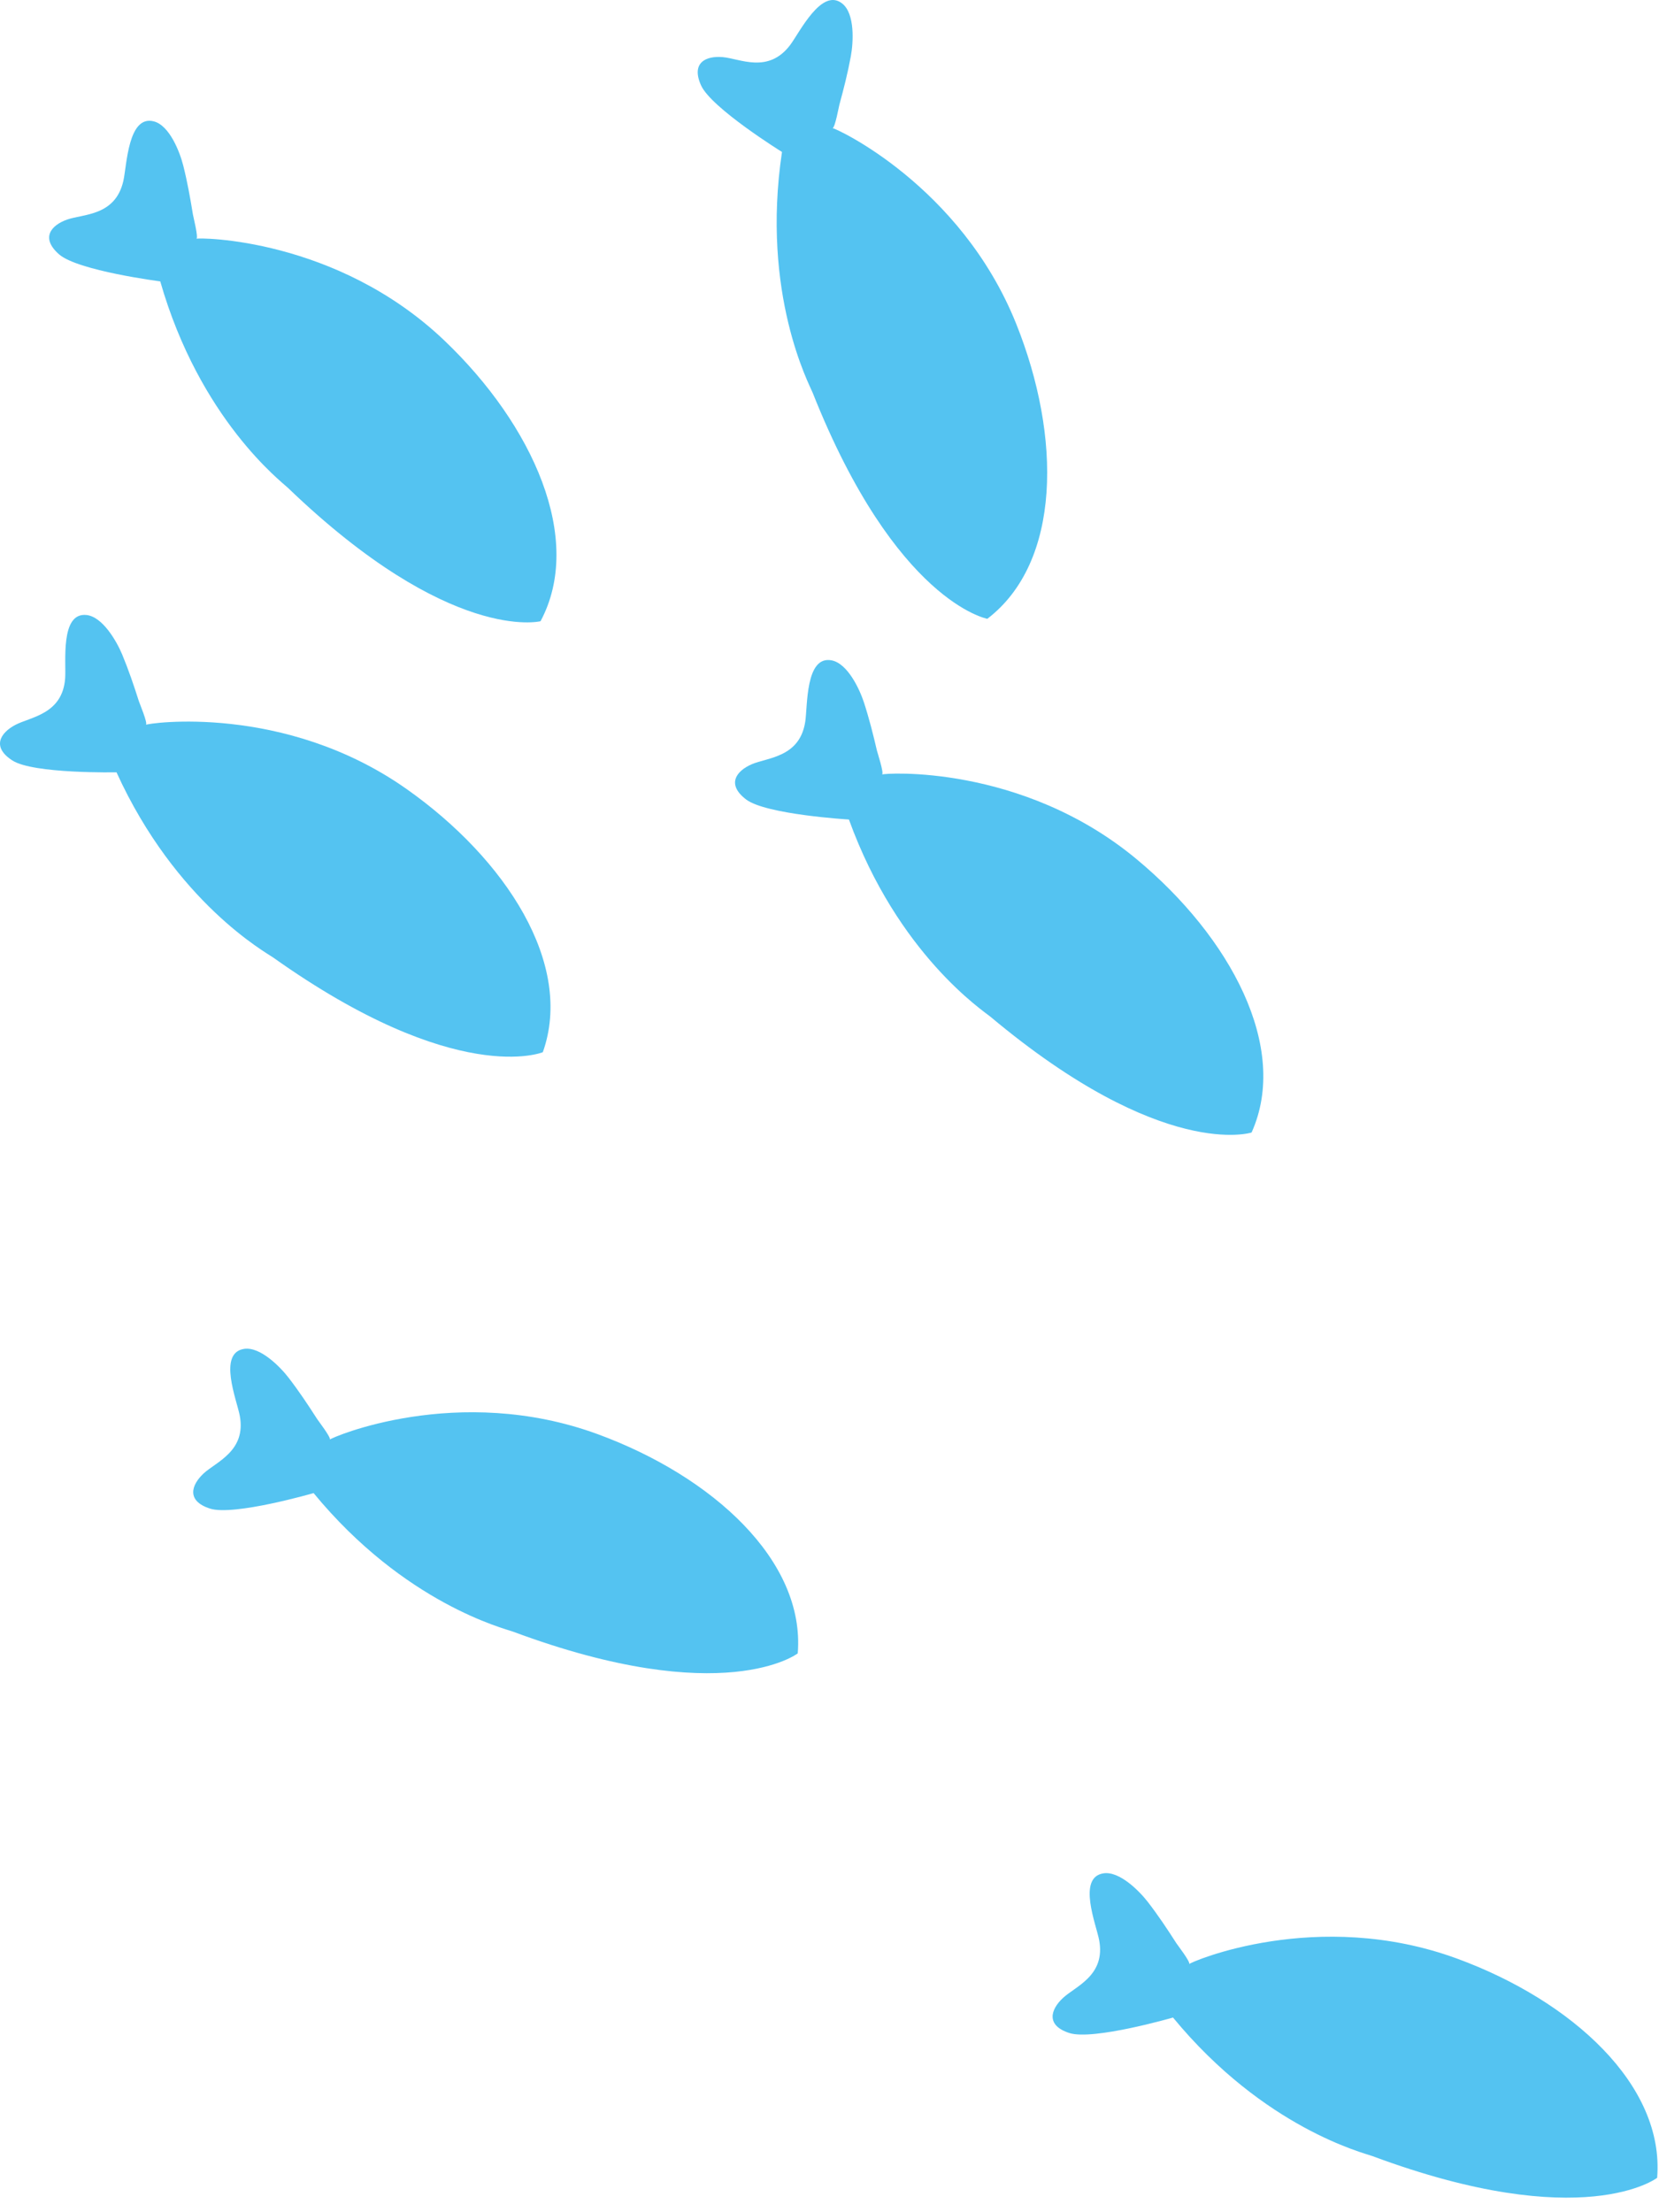 <svg width="111" height="148" viewBox="0 0 111 148" fill="none" xmlns="http://www.w3.org/2000/svg">
<path d="M79.57 131.395C79.632 131.272 88.118 127.588 97.506 131.039C105.16 133.852 111.382 139.487 110.876 145.699C110.876 145.699 105.942 149.497 91.822 144.244C91.297 144.048 84.588 142.392 78.484 134.976C78.484 134.976 73.137 136.523 71.55 136.012C69.965 135.503 70.286 134.44 71.124 133.663C71.96 132.884 73.99 132.167 73.541 129.791C73.346 128.76 72.06 125.601 73.829 125.328C74.902 125.163 76.236 126.512 76.812 127.26C77.492 128.141 78.109 129.068 78.705 130C78.798 130.145 79.648 131.239 79.57 131.395Z" fill="#54C3F1"/>
<path d="M55.707 8.574C55.839 8.536 64.261 12.371 67.987 21.652C71.026 29.219 71.011 37.614 66.059 41.399C66.059 41.399 59.935 40.28 54.375 26.278C54.169 25.756 50.903 19.667 52.321 10.166C52.321 10.166 47.59 7.232 46.906 5.712C46.222 4.194 47.226 3.72 48.365 3.822C49.503 3.922 51.395 4.948 52.859 3.023C53.494 2.188 54.977 -0.884 56.365 0.247C57.207 0.934 57.098 2.827 56.929 3.755C56.729 4.851 56.455 5.93 56.163 6.998C56.118 7.164 55.875 8.527 55.707 8.574Z" fill="#54C3F1"/>
<path d="M13.146 15.973C13.251 15.885 22.503 15.886 29.74 22.789C35.64 28.417 39.104 36.064 36.166 41.561C36.166 41.561 30.127 43.081 19.267 32.639C18.863 32.251 13.368 28.058 10.722 18.825C10.722 18.825 5.202 18.114 3.951 17.015C2.699 15.916 3.416 15.069 4.494 14.689C5.571 14.309 7.719 14.459 8.254 12.101C8.486 11.077 8.564 7.668 10.295 8.121C11.346 8.397 12.031 10.166 12.262 11.081C12.534 12.161 12.731 13.256 12.908 14.349C12.935 14.52 13.279 15.861 13.146 15.973Z" fill="#54C3F1"/>
<path d="M9.77 48.489C9.861 48.386 19.012 47.02 27.19 52.777C33.857 57.47 38.413 64.522 36.319 70.393C36.319 70.393 30.573 72.788 18.288 64.066C17.831 63.741 11.777 60.409 7.795 51.668C7.795 51.668 2.23 51.781 0.83 50.878C-0.571 49.977 0.014 49.033 1.023 48.498C2.033 47.962 4.179 47.793 4.359 45.382C4.438 44.336 4.01 40.953 5.79 41.145C6.87 41.262 7.809 42.91 8.173 43.781C8.601 44.809 8.958 45.864 9.294 46.918C9.347 47.084 9.886 48.358 9.77 48.489Z" fill="#54C3F1"/>
<path d="M22.07 96.309C22.131 96.186 30.618 92.502 40.006 95.953C47.659 98.766 53.882 104.401 53.375 110.613C53.375 110.613 48.442 114.412 34.321 109.158C33.797 108.962 27.087 107.306 20.983 99.89C20.983 99.89 15.637 101.437 14.05 100.926C12.465 100.417 12.786 99.354 13.622 98.577C14.459 97.798 16.49 97.081 16.041 94.705C15.846 93.674 14.559 90.516 16.329 90.242C17.402 90.077 18.734 91.426 19.311 92.174C19.991 93.056 20.609 93.982 21.205 94.914C21.298 95.06 22.147 96.153 22.07 96.309Z" fill="#54C3F1"/>
<path d="M59.022 51.815C59.121 51.721 68.352 51.087 76.045 57.478C82.317 62.689 86.296 70.081 83.741 75.766C83.741 75.766 77.822 77.695 66.27 68.022C65.841 67.662 60.073 63.858 56.8 54.827C56.8 54.827 51.244 54.495 49.92 53.485C48.596 52.474 49.253 51.581 50.302 51.127C51.352 50.674 53.505 50.677 53.877 48.287C54.038 47.251 53.882 43.843 55.64 44.178C56.708 44.381 57.512 46.098 57.805 46.995C58.15 48.054 58.422 49.134 58.673 50.213C58.713 50.381 59.148 51.694 59.022 51.815Z" fill="#54C3F1"/>
</svg>
